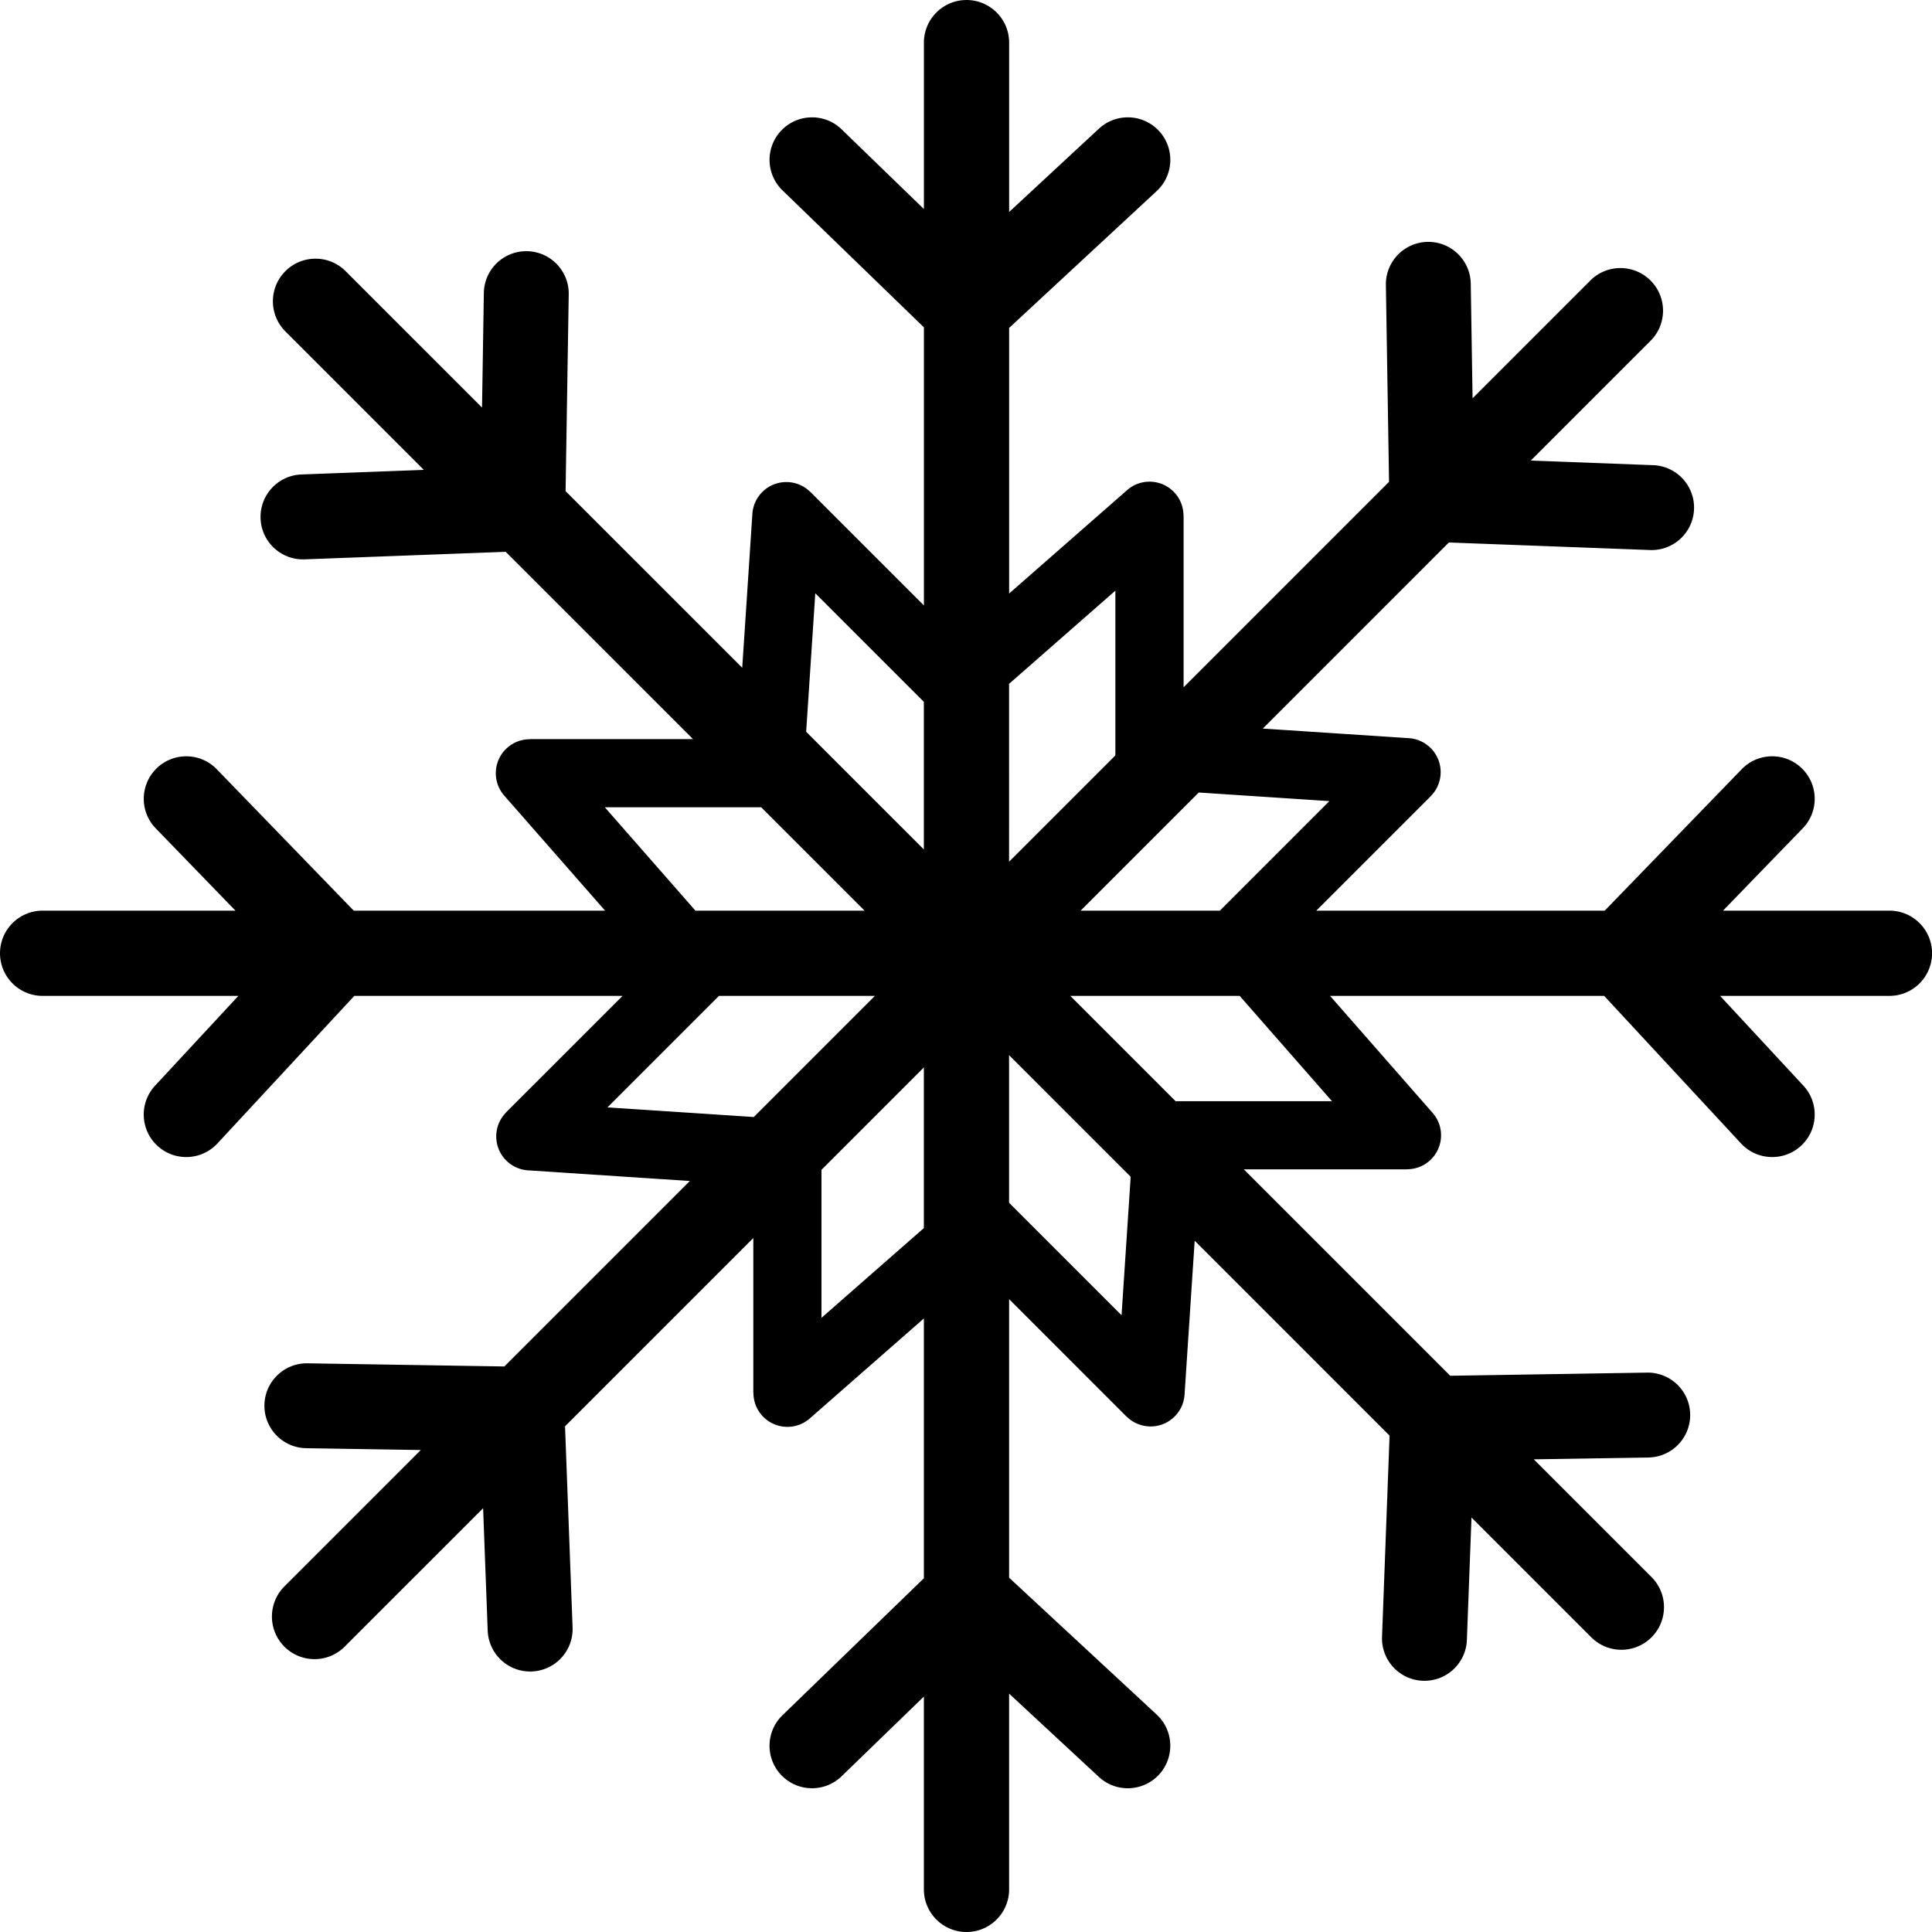 <svg xmlns="http://www.w3.org/2000/svg" viewBox="0 0 1333.34 1333.34" shape-rendering="geometricPrecision" text-rendering="geometricPrecision" image-rendering="optimizeQuality" fill-rule="evenodd" clip-rule="evenodd"><path d="M637.58 484.37l-74.92-74.92-6.3 95.56 81.22 81.22V484.38zM349.02 380.82l-138.87 5.21c-16.18.57-29.76-12.08-30.32-28.26-.57-16.17 12.08-29.75 28.26-30.32l84.41-3.17-95.55-95.56c-11.48-11.48-11.48-30.1 0-41.58 11.48-11.48 30.1-11.48 41.58 0l94.13 94.13 1.26-79.08c.25-16.17 13.57-29.08 29.75-28.83 16.17.26 29.08 13.57 28.83 29.75l-2.17 135.84 121.91 121.91 7-106.17c.81-12.94 11.96-22.77 24.9-21.96 5.94.37 11.23 2.93 15.13 6.83l.04-.03 78.31 78.31V225.9l-97.64-94.57c-11.61-11.29-11.87-29.85-.57-41.46 11.29-11.61 29.86-11.87 41.46-.57l56.75 54.97V29.42c0-16.24 13.17-29.41 29.41-29.41 16.24 0 29.41 13.17 29.41 29.41v116.87l61.92-57.44c11.86-11.04 30.43-10.37 41.46 1.49 11.04 11.86 10.37 30.43-1.49 41.46l-101.89 94.51v183.3l81.45-71.39c9.74-8.52 24.56-7.54 33.08 2.2 3.89 4.45 5.8 9.96 5.8 15.44h.08V474.3l141.77-141.78-2.17-135.84c-.25-16.17 12.65-29.49 28.83-29.74 16.17-.26 29.49 12.65 29.74 28.83l1.26 79.09 81.25-81.25c11.48-11.48 30.1-11.48 41.58 0 11.48 11.48 11.48 30.1 0 41.58l-82.67 82.67 84.41 3.17c16.18.57 28.82 14.15 28.26 30.32-.57 16.17-14.15 28.82-30.32 28.25l-138.87-5.21L871.5 502.81l100.74 6.63c12.94.81 22.77 11.96 21.96 24.9a23.396 23.396 0 01-6.83 15.13l.03.03-78.97 78.97h199.05l94.57-97.64c11.29-11.61 29.85-11.87 41.46-.57 11.61 11.29 11.87 29.86.57 41.46l-54.97 56.75h114.85c16.24 0 29.41 13.17 29.41 29.41 0 16.24-13.17 29.41-29.41 29.41h-116.87l57.44 61.92c11.04 11.86 10.37 30.43-1.49 41.46-11.86 11.03-30.43 10.36-41.46-1.5l-94.51-101.89H917.91l70.81 80.79c8.52 9.74 7.54 24.55-2.2 33.07-4.45 3.89-9.96 5.8-15.44 5.8v.08H858.42l142.44 142.44 135.84-2.17c16.17-.25 29.49 12.65 29.74 28.83.26 16.17-12.65 29.49-28.83 29.75l-79.09 1.26 81.25 81.25c11.48 11.48 11.48 30.1 0 41.58-11.48 11.48-30.1 11.48-41.58 0l-82.67-82.67-3.17 84.41c-.57 16.18-14.15 28.83-30.32 28.26-16.17-.57-28.82-14.15-28.25-30.32l5.21-138.87-134.5-134.5-6.99 106.16c-.81 12.94-11.96 22.77-24.9 21.96a23.396 23.396 0 01-15.13-6.83l-.04.04-81.01-81.02v192.24l101.89 94.51c11.86 11.04 12.53 29.6 1.49 41.46s-29.6 12.53-41.46 1.49l-61.92-57.44v135.09c0 16.24-13.17 29.41-29.41 29.41-16.24 0-29.41-13.17-29.41-29.41v-133.07l-56.75 54.97c-11.61 11.29-30.17 11.03-41.46-.57-11.29-11.61-11.03-30.17.57-41.46l97.64-94.57V909.91l-78.75 69.02c-9.74 8.52-24.56 7.54-33.08-2.21-3.89-4.45-5.8-9.95-5.8-15.43h-.08V854.41L389.95 984.35l5.21 138.87c.57 16.18-12.08 29.76-28.26 30.32-16.17.57-29.75-12.08-30.32-28.26l-3.17-84.41-95.55 95.55c-11.48 11.48-30.1 11.48-41.58 0-11.48-11.48-11.48-30.1 0-41.58l94.13-94.13-79.09-1.26c-16.17-.25-29.08-13.57-28.83-29.75.25-16.17 13.57-29.08 29.75-28.83l135.84 2.17 127.99-127.99-111.59-7.35c-12.94-.81-22.77-11.96-21.96-24.9.37-5.94 2.93-11.22 6.83-15.13l-.03-.04 80.35-80.35H244.53l-94.51 101.89c-11.04 11.86-29.6 12.53-41.46 1.5-11.86-11.04-12.53-29.6-1.49-41.46l57.44-61.92H29.42c-16.24 0-29.41-13.17-29.41-29.41 0-16.24 13.17-29.41 29.41-29.41h133.07l-54.97-56.75c-11.29-11.61-11.03-30.17.57-41.46 11.61-11.29 30.17-11.03 41.46.57l94.57 97.64h173.46l-69.6-79.41c-8.52-9.74-7.54-24.56 2.2-33.08 4.45-3.89 9.95-5.8 15.44-5.8v-.09h112.66L349 380.82zm176.32 176.32H417.42l62.51 71.33h116.73l-71.32-71.33zm254.97 254.98l-83.92-83.92v101.85l77.63 77.63 6.3-95.56zm-41.68-124.84l72.7 72.7h107.92l-63.72-72.7H738.62zm-242.44 0l-76.96 76.96 100.98 6.65 83.61-83.61H496.19zm249.6-58.81h96.08l75.58-75.59-90.14-5.94-81.52 81.52zM566.92 807.34v102.14l70.66-61.93V736.68l-70.66 70.66zm129.47-212.63l73.37-73.37v-113.7l-73.37 64.3V594.7z" fill-rule="nonzero"/></svg>